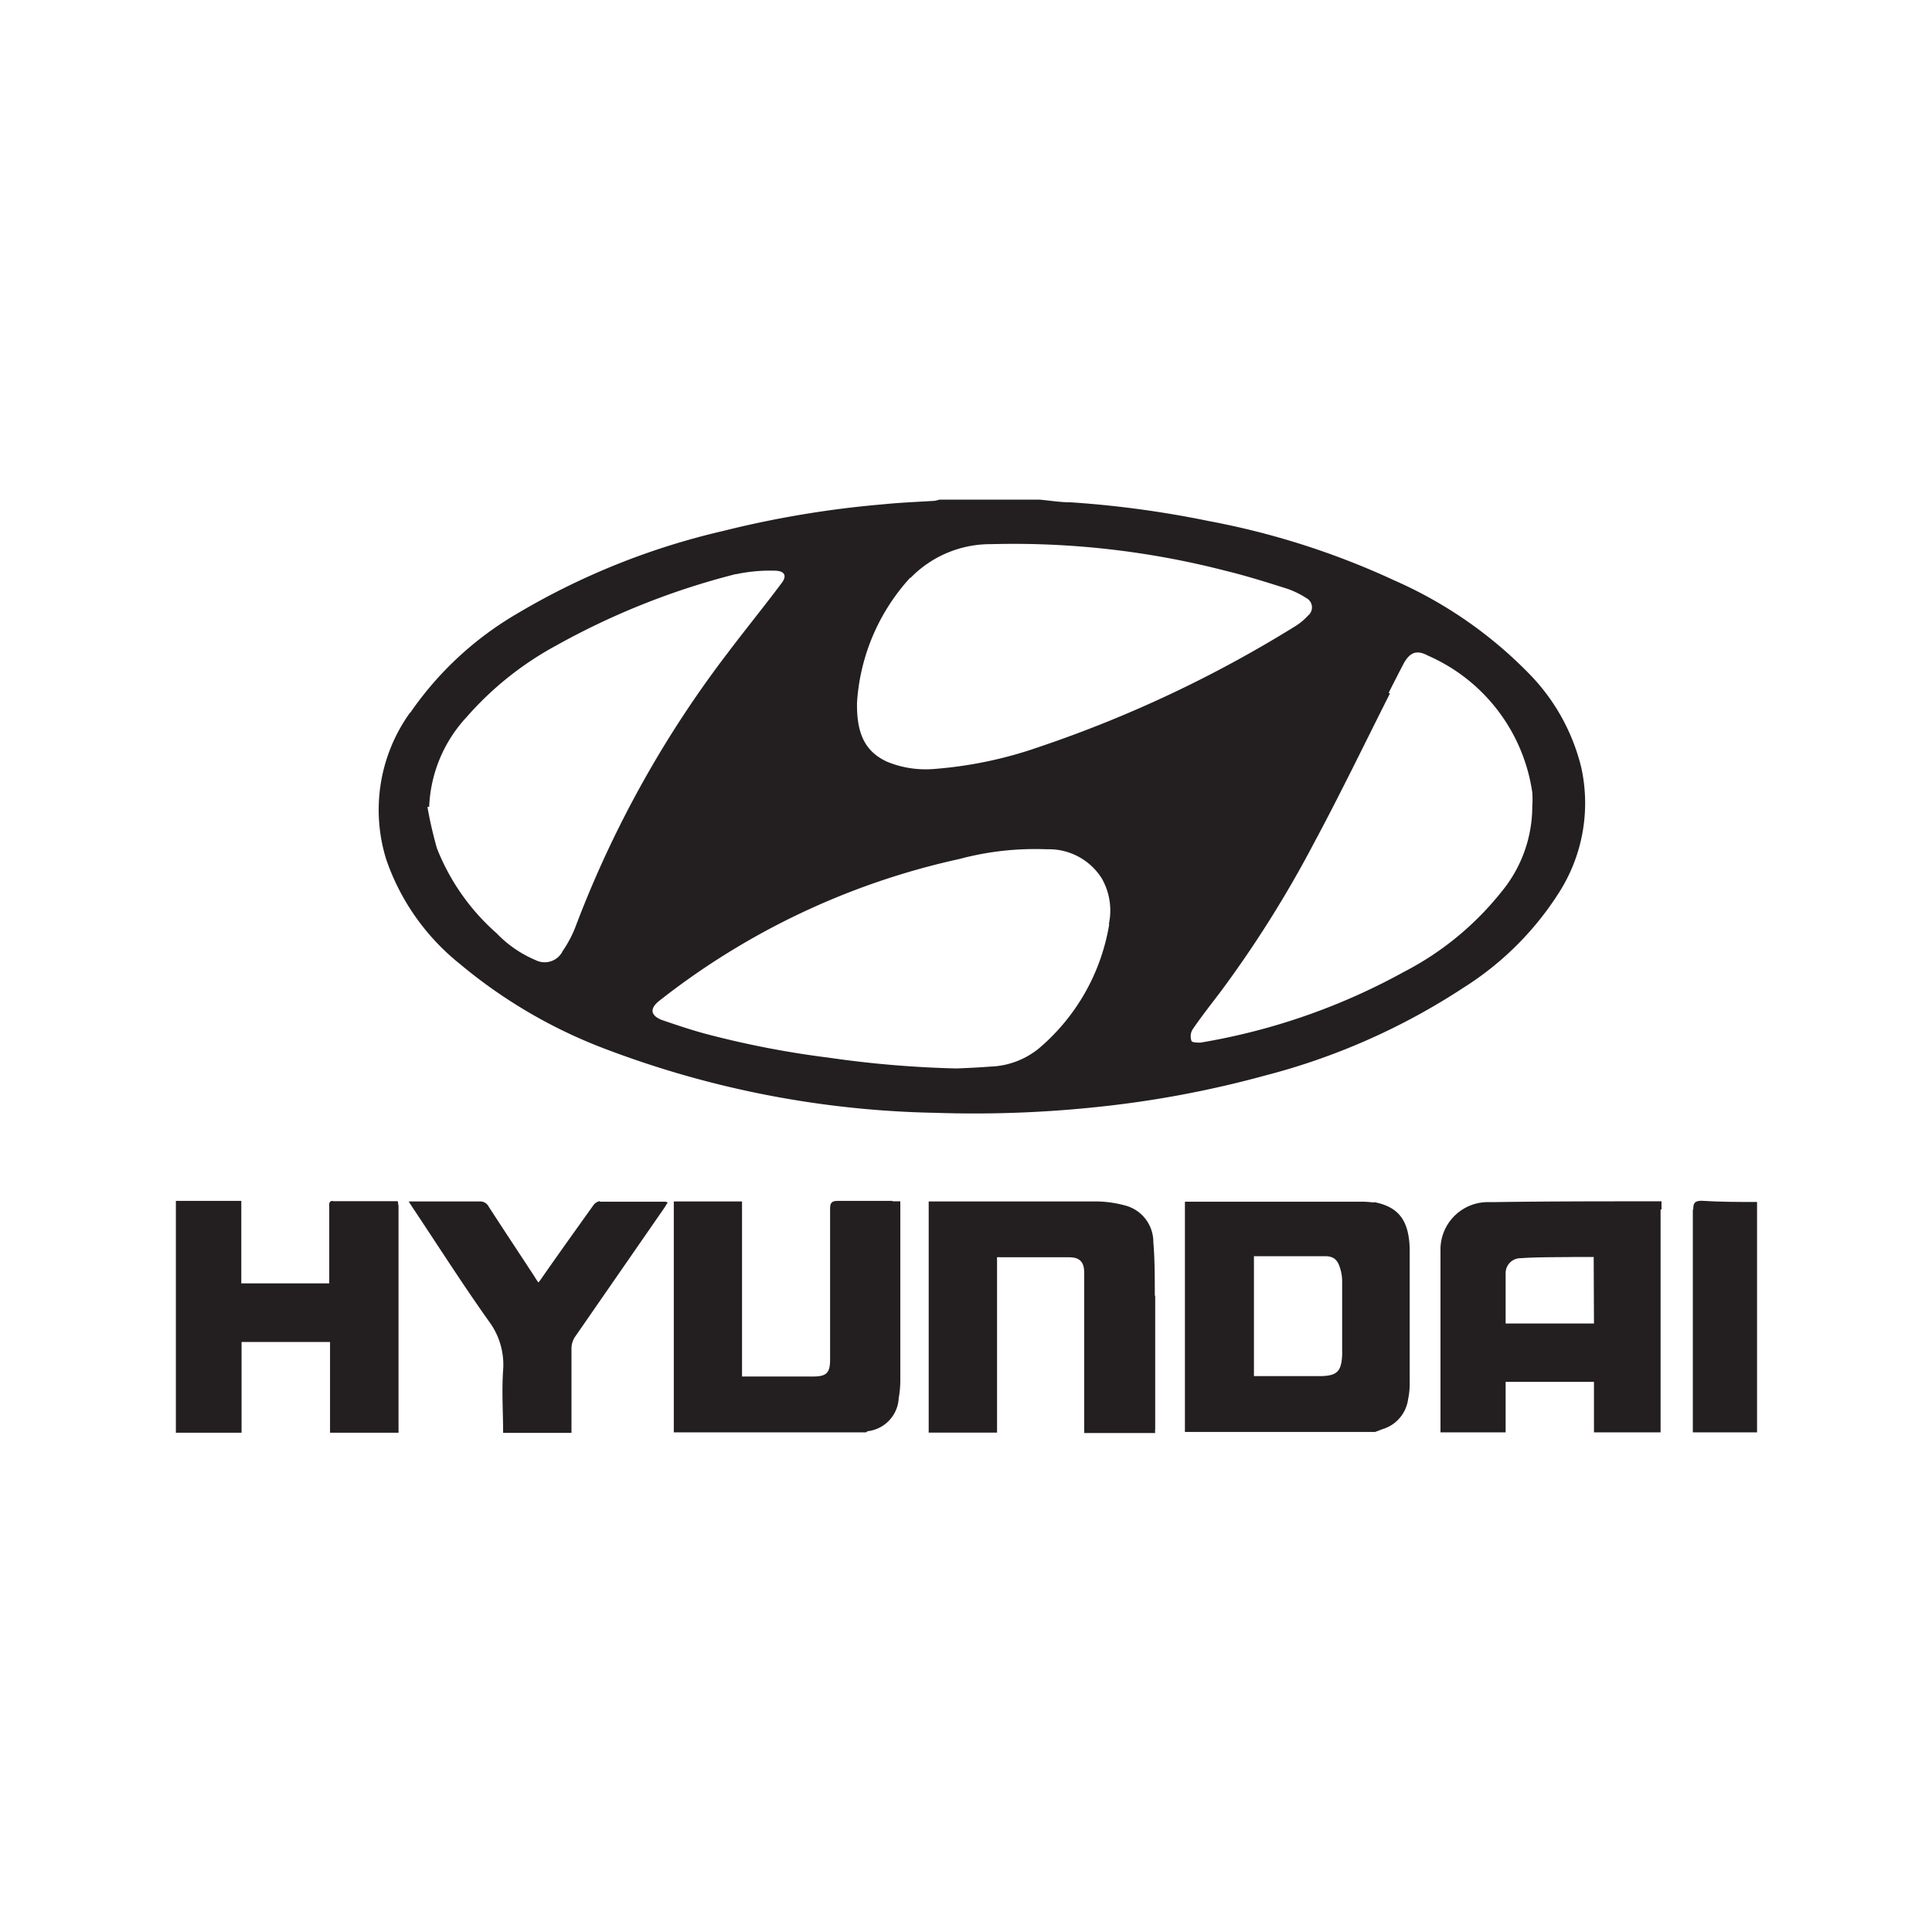 <svg xmlns="http://www.w3.org/2000/svg" viewBox="0 0 145 145"><defs><style>.cls-1{fill:#231f20;}.cls-2{fill:none;}</style></defs><g id="Layer_2" data-name="Layer 2"><g id="Layer_1-2" data-name="Layer 1"><path class="cls-1" d="M30.77,53.49A12.49,12.49,0,0,0,29,64.54a17.19,17.19,0,0,0,5.52,7.81,37.88,37.88,0,0,0,11.19,6.48,73.47,73.47,0,0,0,24.51,4.69,87.67,87.67,0,0,0,12.24-.45,78.09,78.09,0,0,0,12.45-2.34,49.9,49.9,0,0,0,14.94-6.61A23,23,0,0,0,117,67a12.47,12.47,0,0,0,1.69-9.34,15.17,15.17,0,0,0-3.91-7.08,32.2,32.2,0,0,0-10.09-7,58.78,58.78,0,0,0-14-4.48A76.53,76.53,0,0,0,80.37,37.7c-.79,0-1.56-.13-2.34-.2H70.5a2.62,2.62,0,0,1-.38.09c-1.29.08-2.57.13-3.85.26a75.85,75.85,0,0,0-12,2,54.13,54.13,0,0,0-15.47,6.21,25.07,25.07,0,0,0-8,7.42M83.25,69.36A15.51,15.51,0,0,1,78,78.66a6.06,6.06,0,0,1-3.68,1.39c-1,.08-1.92.11-2.49.14a79.37,79.37,0,0,1-9.63-.81,70.13,70.13,0,0,1-9.43-1.84c-1.07-.3-2.11-.65-3.13-1-.84-.35-.87-.86-.17-1.42A55.69,55.69,0,0,1,72,64.47a22,22,0,0,1,6.57-.73,4.69,4.69,0,0,1,4.11,2.17,4.85,4.85,0,0,1,.54,3.45m21-17.36c.36-.71.72-1.42,1.09-2.13.48-.91,1-1.13,1.87-.66A13.29,13.29,0,0,1,115,59.47a7.36,7.36,0,0,1,0,1.05,10.06,10.06,0,0,1-2.32,6.42,22.56,22.56,0,0,1-7.31,6,48,48,0,0,1-15.27,5.31c-.22,0-.66,0-.68-.14a1,1,0,0,1,.08-.84c.68-1,1.43-1.94,2.16-2.91a84.9,84.9,0,0,0,6.91-11c2-3.72,3.84-7.53,5.75-11.32m-36-8.65a8.36,8.36,0,0,1,6.07-2.55,63.64,63.64,0,0,1,17.6,2c1.56.38,3.12.87,4.66,1.36a6.56,6.56,0,0,1,1.38.68.79.79,0,0,1,.13,1.33,4.48,4.48,0,0,1-1,.82A92.4,92.4,0,0,1,77.9,56.09,30.86,30.86,0,0,1,70,57.72a7.58,7.58,0,0,1-3.42-.55c-1.75-.8-2.29-2.25-2.26-4.43a15.32,15.32,0,0,1,4-9.39m-13.05-.26a12.21,12.21,0,0,1,2.84-.26c.8,0,1,.39.5,1-1.31,1.75-2.68,3.43-4,5.18A80.94,80.94,0,0,0,43.24,69.43a8.73,8.73,0,0,1-1,1.93,1.51,1.51,0,0,1-2.06.69,8.7,8.7,0,0,1-2.9-2,16.59,16.59,0,0,1-4.49-6.39,31.05,31.05,0,0,1-.71-3.1l.13,0A10.5,10.5,0,0,1,35,53.84a24.28,24.28,0,0,1,6.74-5.39,55.8,55.8,0,0,1,13.47-5.36"/><path class="cls-1" d="M103.08,90.25a6.55,6.55,0,0,0-1-.06H89.52l-.59,0v16.64c0,.2,0,.43,0,.64h14.28l.55-.21a2.72,2.72,0,0,0,1.92-2.24,5.64,5.64,0,0,0,.12-1.29c0-2.11,0-4.2,0-6.3,0-1.24,0-2.48,0-3.72-.06-2.15-.86-3.14-2.67-3.49m-2.4,11.47c-.05,1.25-.4,1.57-1.62,1.59h-5v-9c1.8,0,3.57,0,5.35,0,.75,0,1,.39,1.18,1.13a3.06,3.06,0,0,1,.09.74c0,1.75,0,3.52,0,5.28a1.92,1.92,0,0,1,0,.24"/><path class="cls-1" d="M124.7,90.77v-.61l-.52,0c-4,0-8,0-12,.06-.17,0-.33,0-.49,0a3.56,3.56,0,0,0-3.58,3.61c0,4.57,0,9.12,0,13.67H113v-3.79h6.63v3.79h5c0-.2,0-.4,0-.6,0-5.37,0-10.76,0-16.13m-5,8.56H113c0-1.26,0-2.51,0-3.76a1.12,1.12,0,0,1,1.12-1.14c1.31-.09,2.64-.07,3.95-.09.5,0,1,0,1.54,0Z"/><path class="cls-1" d="M67,90.13c-1.36,0-2.75,0-4.11,0-.48,0-.59.15-.59.6,0,3.76,0,7.55,0,11.32,0,1-.29,1.25-1.24,1.26H55.69V90.17H50.57v.7c0,3.33,0,6.66,0,10,0,2.22,0,4.42,0,6.63H65s.09-.08.15-.09a2.63,2.63,0,0,0,2.3-2.48,7.57,7.57,0,0,0,.12-1.26c0-4.29,0-8.62,0-12.9v-.61l-.59,0"/><path class="cls-1" d="M86.67,97.22c0-1.36,0-2.7-.11-4a2.83,2.83,0,0,0-2.13-2.75,8.62,8.62,0,0,0-2.06-.3c-4.07,0-8.15,0-12.22,0l-.45,0v4.94q0,6.21,0,12.41h5.13q0-6.5,0-13a1.26,1.26,0,0,1,0-.16,1.26,1.26,0,0,1,.27,0c1.7,0,3.42,0,5.13,0,.79,0,1.14.34,1.14,1.15,0,3.93,0,7.87,0,11.8a.93.93,0,0,1,0,.24H86.7a1,1,0,0,1,0-.28c0-3.35,0-6.69,0-10"/><path class="cls-1" d="M25,90.13c-.34,0-.29.24-.29.47v5.72h-6.6V90.13h-.64l-4.27,0v17.4h4.93v-6.81h6.64v6.81h5.14a.61.61,0,0,0,0-.14V90.55a3.55,3.55,0,0,0-.06-.4c-1.64,0-3.25,0-4.86,0"/><path class="cls-1" d="M45,90.15a.77.77,0,0,0-.49.34C43.25,92.25,42,94,40.74,95.8a4.58,4.58,0,0,1-.33.45,4.35,4.35,0,0,1-.3-.45c-1.14-1.74-2.3-3.49-3.44-5.25a.7.7,0,0,0-.63-.38c-1.58,0-3.15,0-4.73,0h-.64l.37.57c1.86,2.79,3.67,5.63,5.62,8.38a5.45,5.45,0,0,1,1.1,3.72c-.11,1.56,0,3.13,0,4.7h5.13c0-2.11,0-4.25,0-6.38a1.65,1.65,0,0,1,.24-.79l6.71-9.69c.09-.13.17-.27.27-.43a.45.45,0,0,0-.19-.06c-1.61,0-3.25,0-4.87,0"/><path class="cls-1" d="M127.05,90.78c0,5.36,0,10.73,0,16.08,0,.2,0,.43,0,.64h4.82V90.21c-1.38,0-2.77,0-4.16-.09-.52,0-.63.17-.63.66"/><rect class="cls-2" width="145" height="145"/></g></g></svg>